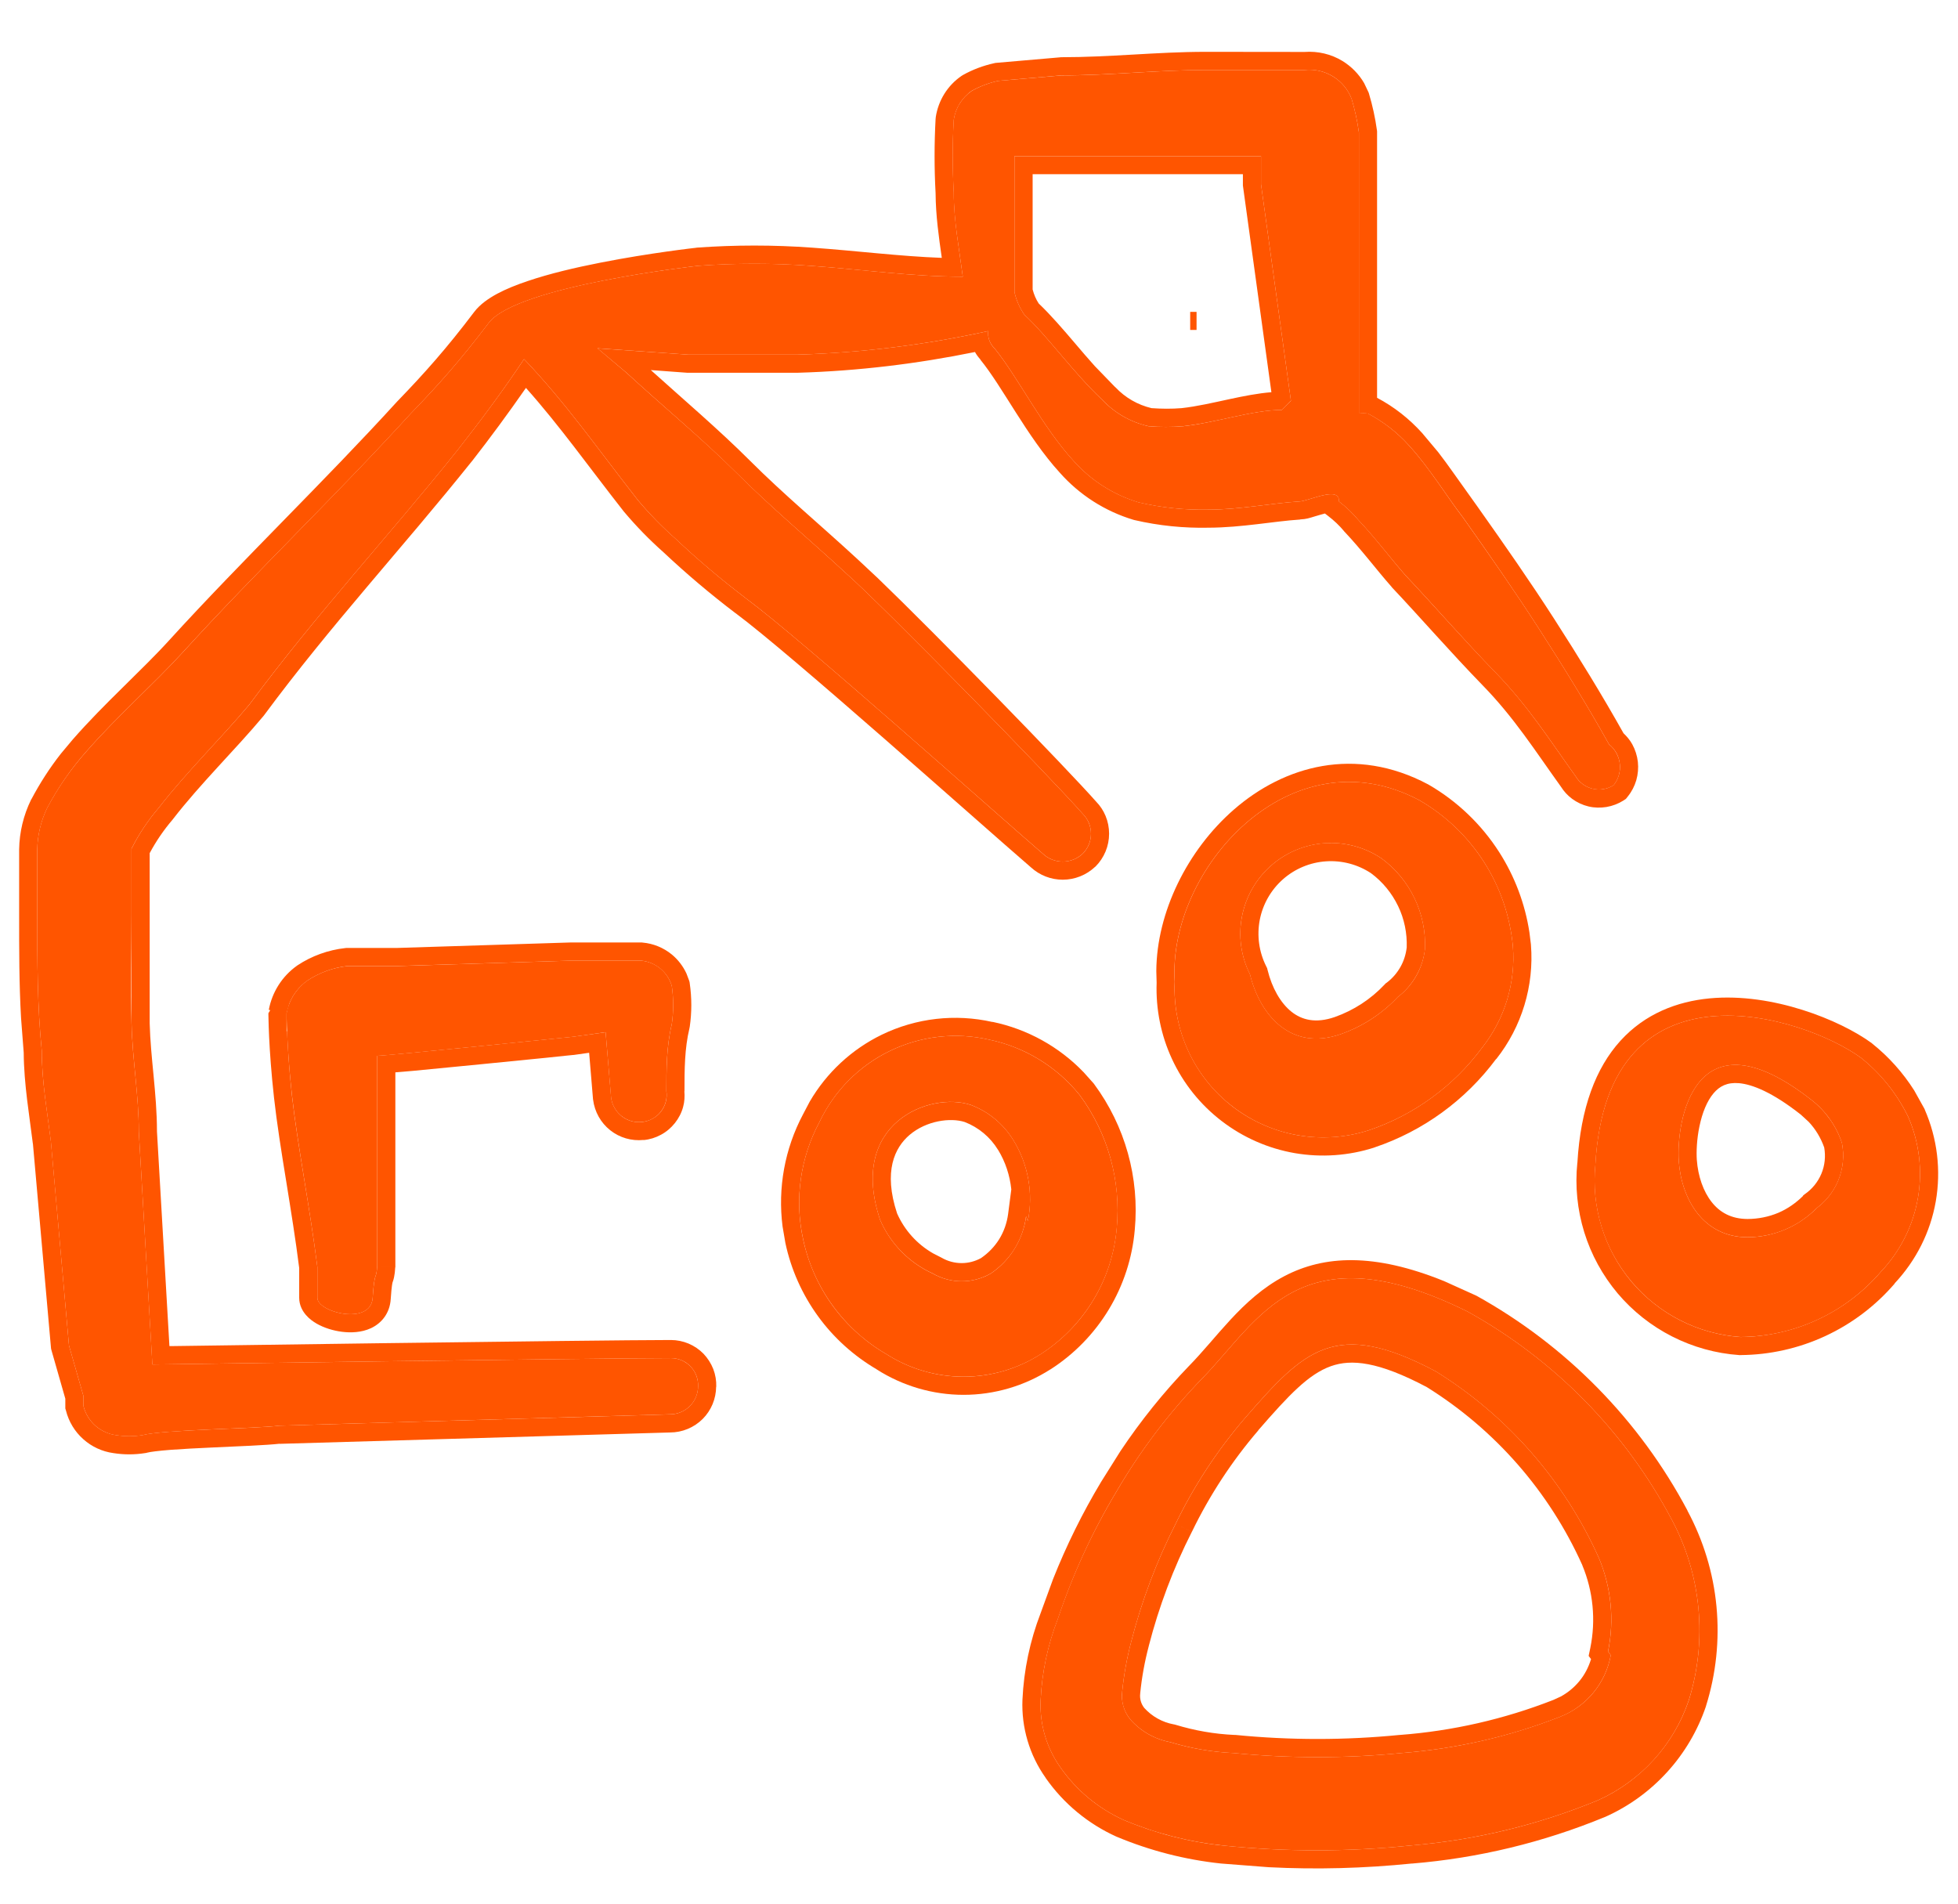 <svg xmlns="http://www.w3.org/2000/svg" width="36" height="35" viewBox="0 0 36 35" fill="none">
    <path d="M22 5.734V6.066H21.883V5.734H22Z" fill="#FF5500"/>
    <path fill-rule="evenodd" clip-rule="evenodd" d="M29.585 13.687C29.185 12.97 28.752 12.27 28.302 11.57C27.852 10.87 27.385 10.203 26.902 9.52C26.618 9.153 26.285 8.603 25.902 8.187C25.688 7.949 25.434 7.752 25.152 7.603C25.096 7.597 25.04 7.597 24.985 7.603V3.487V2.437C24.957 2.228 24.912 2.022 24.852 1.82C24.787 1.648 24.666 1.502 24.509 1.406C24.352 1.309 24.168 1.267 23.985 1.287H22.168C21.285 1.287 20.402 1.387 19.518 1.387L18.352 1.487C18.183 1.524 18.02 1.586 17.868 1.67C17.779 1.731 17.703 1.81 17.646 1.902C17.588 1.993 17.551 2.096 17.535 2.203C17.51 2.647 17.51 3.093 17.535 3.537C17.535 4.053 17.635 4.57 17.702 5.087C16.768 5.087 15.852 4.953 14.902 4.887C14.214 4.836 13.523 4.836 12.835 4.887C12.835 4.887 9.502 5.253 8.985 5.937C8.468 6.62 8.052 7.087 7.552 7.603C6.185 9.103 4.718 10.503 3.352 12.003C2.835 12.57 2.152 13.17 1.585 13.82C1.306 14.134 1.065 14.481 0.868 14.853C0.752 15.092 0.689 15.354 0.685 15.62V16.82C0.685 17.67 0.685 18.487 0.768 19.32C0.768 19.887 0.868 20.437 0.935 20.987L1.268 24.737L1.535 25.67V25.853C1.57 25.992 1.646 26.117 1.753 26.212C1.86 26.307 1.993 26.368 2.135 26.387C2.295 26.412 2.458 26.412 2.618 26.387C2.991 26.285 4.749 26.265 5.132 26.212L12.318 26.003C12.455 26.003 12.587 25.949 12.684 25.852C12.781 25.755 12.835 25.624 12.835 25.487C12.837 25.42 12.826 25.353 12.802 25.29C12.778 25.227 12.741 25.17 12.695 25.122C12.648 25.074 12.592 25.036 12.53 25.009C12.469 24.983 12.402 24.97 12.335 24.97C11.035 24.97 2.802 25.087 2.802 25.087L2.552 20.803C2.552 20.137 2.435 19.487 2.418 18.82C2.402 18.153 2.418 17.487 2.418 16.82V15.603C2.554 15.334 2.722 15.082 2.918 14.853C3.435 14.187 4.085 13.553 4.585 12.953C5.818 11.287 7.152 9.853 8.418 8.27C8.835 7.737 9.235 7.203 9.635 6.603C10.402 7.403 11.002 8.27 11.735 9.203C11.946 9.453 12.174 9.687 12.418 9.903C12.832 10.293 13.266 10.66 13.718 11.003C14.752 11.77 18.206 14.862 19.173 15.695C19.272 15.789 19.403 15.841 19.54 15.841C19.676 15.841 19.807 15.789 19.907 15.695C19.955 15.647 19.993 15.59 20.019 15.527C20.046 15.464 20.059 15.397 20.059 15.329C20.059 15.26 20.046 15.193 20.019 15.13C19.993 15.067 19.955 15.01 19.907 14.962C19.287 14.261 16.253 11.156 15.552 10.537C14.885 9.92 14.185 9.337 13.552 8.703C12.918 8.07 12.168 7.453 11.518 6.853L10.985 6.403L12.652 6.52H14.668C15.846 6.486 17.018 6.34 18.168 6.087C18.162 6.145 18.17 6.204 18.19 6.258C18.21 6.313 18.243 6.363 18.285 6.403C18.718 6.937 19.168 7.853 19.735 8.47C20.056 8.832 20.471 9.098 20.935 9.237C21.356 9.335 21.787 9.379 22.218 9.37C22.785 9.37 23.368 9.253 23.885 9.22C24.052 9.22 24.635 8.92 24.618 9.22C24.747 9.318 24.865 9.429 24.968 9.553C25.285 9.887 25.585 10.287 25.835 10.57C26.385 11.153 26.902 11.753 27.502 12.37C28.102 12.987 28.502 13.62 28.968 14.27C29.003 14.328 29.048 14.378 29.102 14.418C29.156 14.458 29.218 14.486 29.283 14.502C29.348 14.518 29.416 14.52 29.482 14.508C29.549 14.497 29.612 14.473 29.668 14.437C29.712 14.382 29.745 14.319 29.764 14.252C29.784 14.184 29.79 14.114 29.782 14.044C29.774 13.975 29.753 13.907 29.719 13.846C29.685 13.784 29.64 13.73 29.585 13.687ZM23.568 7.537C23.035 7.537 22.368 7.77 21.752 7.837C21.541 7.853 21.329 7.853 21.118 7.837C20.793 7.764 20.497 7.596 20.268 7.353C19.735 6.853 19.268 6.187 18.835 5.787C18.748 5.661 18.685 5.519 18.652 5.37V3.52V2.87H19.352H20.718H23.185V3.387L23.735 7.37L23.568 7.537Z" fill="#FF5500"/>
    <path d="M23.986 0.955C24.23 0.937 24.475 0.994 24.684 1.122C24.849 1.224 24.985 1.363 25.081 1.528L25.164 1.702L25.171 1.725C25.236 1.943 25.285 2.166 25.316 2.392L25.319 2.415V7.314C25.631 7.479 25.911 7.699 26.148 7.962L26.444 8.315C26.538 8.437 26.628 8.56 26.712 8.679L27.174 9.327C27.658 10.011 28.128 10.683 28.582 11.389C29.025 12.078 29.452 12.771 29.85 13.481C29.913 13.541 29.969 13.608 30.011 13.684C30.066 13.784 30.101 13.895 30.114 14.008C30.126 14.121 30.116 14.236 30.085 14.345C30.053 14.454 30 14.556 29.928 14.645L29.894 14.688L29.849 14.718C29.754 14.778 29.648 14.818 29.538 14.837C29.427 14.855 29.314 14.853 29.206 14.827C29.097 14.801 28.995 14.753 28.905 14.687C28.822 14.626 28.753 14.549 28.698 14.462C28.218 13.794 27.84 13.195 27.262 12.602C26.666 11.989 26.123 11.361 25.592 10.799L25.586 10.79C25.456 10.643 25.311 10.465 25.169 10.292C25.024 10.116 24.876 9.941 24.727 9.783L24.712 9.768L24.713 9.767C24.626 9.662 24.526 9.568 24.417 9.485L24.36 9.441C24.302 9.456 24.24 9.475 24.168 9.496C24.129 9.508 24.085 9.522 24.043 9.532C24.01 9.54 23.959 9.548 23.905 9.55L23.906 9.552C23.66 9.568 23.4 9.604 23.11 9.638C22.829 9.671 22.527 9.701 22.225 9.702C21.766 9.712 21.307 9.666 20.859 9.562L20.84 9.557C20.317 9.4 19.848 9.1 19.486 8.691C19.182 8.359 18.914 7.955 18.678 7.584C18.433 7.199 18.227 6.861 18.026 6.614L18.027 6.611C17.988 6.568 17.954 6.523 17.926 6.472C16.856 6.69 15.77 6.821 14.678 6.853H12.629L11.966 6.804C12.549 7.33 13.223 7.904 13.787 8.468C14.415 9.096 15.089 9.655 15.773 10.287L16.141 10.631C17.211 11.66 19.608 14.12 20.156 14.741C20.229 14.816 20.287 14.904 20.327 15.001C20.37 15.104 20.392 15.216 20.392 15.328C20.392 15.44 20.37 15.552 20.327 15.655C20.284 15.759 20.221 15.853 20.142 15.932L20.135 15.937C19.974 16.089 19.761 16.174 19.539 16.174C19.323 16.174 19.115 16.093 18.955 15.947C17.97 15.098 14.541 12.028 13.521 11.271L13.517 11.269C13.058 10.92 12.617 10.547 12.197 10.152C11.941 9.925 11.702 9.68 11.481 9.418L11.473 9.409C10.818 8.575 10.293 7.83 9.67 7.132C9.342 7.603 9.019 8.042 8.682 8.474L8.678 8.478C7.386 10.092 6.087 11.485 4.854 13.152L4.842 13.167C4.586 13.474 4.29 13.79 4.004 14.103C3.715 14.419 3.431 14.736 3.182 15.058L3.172 15.071C3.01 15.26 2.869 15.467 2.752 15.686V18.811C2.76 19.13 2.792 19.447 2.824 19.78C2.855 20.108 2.886 20.453 2.886 20.803L3.115 24.749C3.128 24.749 3.141 24.749 3.154 24.749C3.382 24.746 3.709 24.741 4.105 24.736C4.897 24.725 5.967 24.71 7.077 24.695C9.296 24.666 11.683 24.637 12.336 24.637C12.447 24.637 12.558 24.66 12.661 24.703C12.764 24.747 12.857 24.81 12.935 24.89C13.012 24.971 13.073 25.066 13.114 25.17C13.154 25.274 13.173 25.386 13.169 25.497L13.167 25.496C13.165 25.718 13.077 25.931 12.92 26.088C12.761 26.247 12.544 26.337 12.319 26.337L5.142 26.546L5.14 26.544C4.904 26.571 4.374 26.592 3.887 26.614C3.62 26.626 3.357 26.64 3.14 26.656C2.911 26.674 2.764 26.693 2.707 26.708L2.689 26.713L2.669 26.716C2.475 26.747 2.277 26.747 2.083 26.716C1.879 26.688 1.686 26.599 1.532 26.461C1.375 26.322 1.264 26.138 1.213 25.935L1.201 25.895V25.716L0.947 24.828L0.939 24.798L0.936 24.767L0.605 21.025L0.604 21.026C0.541 20.512 0.44 19.935 0.436 19.353L0.387 18.717C0.351 18.083 0.352 17.456 0.352 16.821V15.615C0.357 15.3 0.432 14.989 0.57 14.706L0.573 14.697H0.576C0.733 14.4 0.914 14.118 1.121 13.855L1.336 13.598C1.628 13.264 1.947 12.944 2.253 12.643C2.562 12.337 2.855 12.053 3.105 11.778C3.793 11.023 4.506 10.294 5.213 9.57C5.922 8.844 6.626 8.124 7.305 7.379L7.313 7.371C7.805 6.862 8.212 6.405 8.719 5.735C8.826 5.594 8.984 5.486 9.141 5.401C9.303 5.314 9.495 5.237 9.697 5.169C10.102 5.031 10.585 4.918 11.04 4.829C11.496 4.739 11.935 4.671 12.259 4.625C12.421 4.602 12.556 4.585 12.65 4.573C12.696 4.567 12.733 4.563 12.759 4.56C12.771 4.559 12.781 4.557 12.788 4.557C12.791 4.556 12.794 4.555 12.796 4.555H12.8L12.811 4.553C13.515 4.502 14.223 4.502 14.927 4.553C15.773 4.613 16.535 4.712 17.316 4.741C17.261 4.36 17.204 3.954 17.202 3.554C17.177 3.098 17.177 2.641 17.202 2.185L17.204 2.169L17.205 2.154C17.228 2.002 17.282 1.855 17.363 1.725C17.445 1.594 17.553 1.481 17.681 1.394L17.707 1.378C17.886 1.278 18.079 1.206 18.28 1.162L18.301 1.157L18.324 1.155L19.491 1.054L19.504 1.052H19.518C19.949 1.052 20.382 1.029 20.825 1.004C21.265 0.979 21.716 0.953 22.168 0.953L23.986 0.955ZM23.986 1.287H22.168C21.285 1.287 20.401 1.386 19.518 1.386L18.351 1.487C18.182 1.525 18.019 1.585 17.868 1.669C17.779 1.73 17.704 1.81 17.646 1.902C17.589 1.994 17.552 2.096 17.536 2.203C17.511 2.647 17.511 3.092 17.536 3.536C17.536 4.053 17.635 4.571 17.702 5.087C16.769 5.087 15.852 4.954 14.902 4.887C14.214 4.837 13.523 4.837 12.835 4.887C12.835 4.887 9.503 5.254 8.986 5.937C8.469 6.62 8.052 7.087 7.552 7.604C6.185 9.104 4.718 10.503 3.351 12.003C2.835 12.569 2.152 13.17 1.585 13.819C1.306 14.134 1.066 14.481 0.869 14.853C0.753 15.092 0.69 15.354 0.685 15.62V16.821C0.685 17.67 0.685 18.488 0.768 19.321C0.768 19.887 0.869 20.438 0.936 20.987L1.268 24.737L1.535 25.67V25.854C1.57 25.992 1.646 26.117 1.753 26.212C1.86 26.307 1.994 26.367 2.135 26.386C2.296 26.411 2.459 26.411 2.619 26.386C2.992 26.285 4.75 26.266 5.132 26.212L12.319 26.004C12.456 26.003 12.587 25.949 12.684 25.852C12.781 25.755 12.835 25.623 12.835 25.486C12.837 25.419 12.827 25.353 12.803 25.291C12.779 25.228 12.742 25.17 12.695 25.122C12.649 25.073 12.593 25.035 12.531 25.009C12.469 24.983 12.403 24.97 12.336 24.97C11.036 24.97 2.801 25.087 2.801 25.087L2.552 20.803C2.552 20.137 2.435 19.486 2.419 18.819V15.603C2.554 15.334 2.722 15.082 2.918 14.853C3.435 14.186 4.085 13.553 4.585 12.954C5.818 11.287 7.151 9.853 8.418 8.269C8.835 7.736 9.235 7.203 9.635 6.603C10.402 7.403 11.002 8.27 11.735 9.204C11.946 9.453 12.174 9.687 12.419 9.903C12.832 10.293 13.267 10.66 13.719 11.004C14.753 11.771 18.207 14.863 19.173 15.696C19.272 15.79 19.403 15.841 19.539 15.841C19.676 15.841 19.808 15.79 19.907 15.696C19.956 15.648 19.993 15.59 20.02 15.527C20.046 15.464 20.059 15.396 20.059 15.328C20.058 15.26 20.046 15.192 20.02 15.13C19.993 15.067 19.955 15.01 19.907 14.962C19.288 14.261 16.253 11.156 15.552 10.537C14.885 9.92 14.185 9.337 13.551 8.704C12.918 8.071 12.169 7.453 11.519 6.853L10.985 6.404L12.651 6.52H14.668C15.846 6.485 17.018 6.341 18.169 6.087C18.163 6.145 18.17 6.204 18.19 6.259C18.21 6.314 18.242 6.364 18.285 6.404C18.718 6.937 19.168 7.853 19.735 8.469C20.056 8.832 20.472 9.097 20.936 9.236C21.356 9.334 21.787 9.379 22.218 9.37C22.785 9.37 23.369 9.253 23.885 9.22C24.052 9.22 24.636 8.92 24.619 9.22C24.748 9.317 24.865 9.43 24.969 9.553C25.286 9.887 25.585 10.287 25.835 10.571C26.385 11.154 26.902 11.753 27.502 12.369C28.102 12.986 28.501 13.62 28.968 14.27C29.002 14.328 29.048 14.379 29.102 14.418C29.156 14.458 29.218 14.486 29.284 14.501C29.349 14.517 29.416 14.519 29.482 14.508C29.549 14.497 29.611 14.472 29.668 14.436C29.712 14.382 29.744 14.319 29.764 14.252C29.784 14.185 29.79 14.114 29.782 14.044C29.774 13.975 29.754 13.907 29.72 13.845C29.686 13.784 29.64 13.73 29.585 13.686C29.185 12.97 28.752 12.27 28.302 11.57C27.852 10.87 27.386 10.203 26.903 9.519C26.619 9.153 26.285 8.603 25.902 8.186C25.688 7.949 25.434 7.752 25.151 7.604C25.096 7.598 25.041 7.598 24.985 7.604V2.436C24.957 2.228 24.912 2.022 24.852 1.821C24.787 1.649 24.667 1.502 24.51 1.406C24.354 1.309 24.169 1.268 23.986 1.287ZM23.185 3.386L23.735 7.369L23.569 7.537C23.036 7.537 22.368 7.77 21.751 7.836C21.541 7.853 21.329 7.853 21.118 7.836C20.793 7.764 20.497 7.595 20.269 7.353C19.735 6.853 19.268 6.187 18.835 5.787C18.747 5.662 18.686 5.52 18.652 5.371V2.871H23.185V3.386ZM18.986 5.322C19.01 5.414 19.046 5.501 19.098 5.58C19.321 5.792 19.549 6.058 19.769 6.316C19.889 6.457 20.008 6.597 20.129 6.731L20.496 7.11L20.511 7.123C20.689 7.312 20.919 7.444 21.172 7.504C21.356 7.517 21.541 7.519 21.725 7.504C22.009 7.473 22.305 7.403 22.622 7.335C22.866 7.283 23.125 7.231 23.376 7.211L22.855 3.432L22.852 3.409V3.203H18.986V5.322Z" fill="#FF5500"/>
    <path fill-rule="evenodd" clip-rule="evenodd" d="M6.935 23.278V20.095V19.412C7.102 19.412 10.535 19.062 10.535 19.062L11.135 18.978L11.235 20.178C11.252 20.313 11.321 20.435 11.427 20.519C11.533 20.603 11.667 20.643 11.802 20.628C11.869 20.622 11.935 20.603 11.994 20.57C12.054 20.538 12.106 20.494 12.148 20.441C12.19 20.388 12.221 20.328 12.239 20.262C12.257 20.197 12.261 20.129 12.252 20.062C12.252 19.662 12.252 19.245 12.352 18.828C12.385 18.596 12.385 18.361 12.352 18.128C12.316 18.003 12.242 17.891 12.141 17.807C12.04 17.724 11.916 17.673 11.785 17.662H10.502L7.302 17.762H6.385C6.123 17.791 5.872 17.883 5.652 18.028C5.451 18.171 5.314 18.386 5.269 18.628C5.269 18.628 5.269 19.245 5.369 20.145C5.469 21.045 5.702 22.228 5.835 23.295V23.862C5.835 24.128 6.819 24.378 6.852 23.862C6.885 23.345 6.919 23.545 6.935 23.278Z" fill="#FF5500"/>
    <path d="M11.815 17.33C12.012 17.347 12.199 17.424 12.352 17.549C12.467 17.644 12.559 17.764 12.621 17.898L12.673 18.036L12.679 18.059L12.682 18.082C12.72 18.345 12.72 18.613 12.682 18.876L12.679 18.891L12.676 18.907C12.587 19.279 12.585 19.657 12.585 20.062H12.583C12.591 20.159 12.586 20.257 12.56 20.351C12.531 20.459 12.479 20.56 12.409 20.648C12.339 20.736 12.252 20.81 12.153 20.863C12.054 20.917 11.945 20.951 11.833 20.961L11.831 20.959C11.612 20.981 11.392 20.918 11.219 20.78C11.045 20.642 10.933 20.441 10.905 20.22L10.903 20.206L10.832 19.356L10.57 19.393H10.567C10.565 19.394 10.563 19.395 10.56 19.395C10.554 19.396 10.543 19.395 10.531 19.397C10.506 19.399 10.469 19.403 10.422 19.408C10.328 19.418 10.192 19.433 10.03 19.449C9.705 19.482 9.271 19.524 8.832 19.568C8.392 19.611 7.946 19.655 7.599 19.688C7.479 19.7 7.366 19.707 7.269 19.716V23.3L6.935 23.279L7.267 23.3C7.263 23.374 7.256 23.431 7.245 23.482C7.239 23.509 7.234 23.531 7.228 23.547C7.222 23.568 7.221 23.564 7.219 23.573C7.216 23.582 7.201 23.628 7.184 23.883C7.168 24.144 7.017 24.328 6.82 24.42C6.645 24.501 6.448 24.506 6.289 24.486C6.127 24.466 5.959 24.414 5.824 24.337C5.756 24.298 5.684 24.246 5.625 24.177C5.566 24.109 5.501 24.001 5.501 23.861V23.313C5.436 22.794 5.347 22.246 5.261 21.711C5.173 21.171 5.089 20.641 5.038 20.181C4.987 19.723 4.961 19.337 4.948 19.065C4.942 18.928 4.938 18.82 4.937 18.746C4.936 18.709 4.935 18.679 4.935 18.66V18.629C4.935 18.628 4.948 18.607 4.969 18.572L4.942 18.567C5.003 18.24 5.188 17.949 5.459 17.756L5.467 17.75C5.731 17.575 6.033 17.466 6.348 17.431L6.367 17.429H7.292L10.492 17.328H11.8L11.815 17.33ZM7.302 17.761H6.385C6.123 17.791 5.873 17.883 5.653 18.028C5.502 18.135 5.386 18.283 5.319 18.453L5.269 18.629V18.962C5.272 18.961 5.275 18.957 5.278 18.956C5.289 19.223 5.312 19.64 5.368 20.145C5.468 21.045 5.702 22.228 5.835 23.295V23.861C5.835 24.128 6.819 24.378 6.852 23.861C6.886 23.345 6.919 23.545 6.935 23.279V19.411C7.102 19.411 10.536 19.061 10.536 19.061L11.135 18.979L11.236 20.178C11.252 20.312 11.322 20.436 11.428 20.52C11.533 20.604 11.668 20.643 11.802 20.629C11.869 20.623 11.934 20.602 11.994 20.57C12.053 20.538 12.107 20.495 12.149 20.442C12.191 20.389 12.222 20.328 12.24 20.263C12.258 20.198 12.262 20.129 12.253 20.062C12.253 19.663 12.252 19.245 12.352 18.829C12.385 18.597 12.385 18.361 12.352 18.129C12.316 18.003 12.242 17.892 12.14 17.808C12.039 17.725 11.916 17.673 11.786 17.662H10.502L7.302 17.761Z" fill="#FF5500"/>
    <path fill-rule="evenodd" clip-rule="evenodd" d="M26.983 24.114C23.883 22.581 23.149 24.281 22.099 25.348C21.496 25.972 20.97 26.665 20.533 27.414C20.087 28.156 19.724 28.944 19.449 29.764C19.263 30.244 19.156 30.75 19.133 31.264C19.114 31.705 19.243 32.139 19.499 32.498C19.794 32.919 20.197 33.253 20.666 33.464C21.246 33.707 21.858 33.864 22.483 33.931C23.63 34.049 24.786 34.049 25.933 33.931C27.119 33.833 28.283 33.552 29.383 33.098C29.771 32.923 30.12 32.67 30.407 32.355C30.694 32.039 30.912 31.668 31.049 31.264C31.221 30.716 31.282 30.138 31.227 29.566C31.173 28.993 31.005 28.438 30.733 27.931C29.879 26.322 28.576 24.996 26.983 24.114ZM29.616 30.431C29.57 30.684 29.461 30.921 29.297 31.12C29.134 31.318 28.922 31.471 28.683 31.564C27.749 31.93 26.766 32.155 25.766 32.231C24.741 32.331 23.708 32.331 22.683 32.231C22.287 32.213 21.895 32.146 21.516 32.031C21.232 31.977 20.974 31.831 20.783 31.614C20.724 31.543 20.68 31.46 20.655 31.371C20.629 31.283 20.621 31.189 20.633 31.098C20.664 30.788 20.72 30.482 20.799 30.181C20.992 29.431 21.266 28.705 21.616 28.014C21.953 27.318 22.379 26.668 22.883 26.081C23.983 24.814 24.549 24.231 26.399 25.214C27.72 26.034 28.764 27.229 29.399 28.648C29.626 29.19 29.684 29.788 29.566 30.364L29.616 30.431Z" fill="#FF5500"/>
    <path d="M23.618 23.461C24.346 23.081 25.261 23.031 26.553 23.555L27.131 23.816L27.144 23.822C28.793 24.736 30.143 26.109 31.027 27.774H31.025C31.318 28.32 31.501 28.917 31.559 29.534C31.618 30.15 31.552 30.774 31.367 31.365L31.366 31.371C31.214 31.818 30.972 32.23 30.654 32.579C30.337 32.928 29.951 33.209 29.52 33.402L29.51 33.406C28.378 33.873 27.181 34.163 25.96 34.263L25.959 34.262C25.084 34.351 24.204 34.375 23.327 34.33L22.448 34.262C21.791 34.192 21.147 34.027 20.537 33.772L20.529 33.769C20.005 33.533 19.554 33.159 19.225 32.688V32.686C18.928 32.268 18.778 31.762 18.799 31.249C18.824 30.705 18.937 30.168 19.133 29.659L19.362 29.032C19.607 28.415 19.902 27.817 20.244 27.247L20.601 26.679C20.973 26.122 21.393 25.599 21.859 25.116L21.862 25.113C21.985 24.988 22.105 24.851 22.232 24.706C22.356 24.563 22.488 24.41 22.625 24.262C22.9 23.966 23.218 23.67 23.618 23.461ZM26.982 24.114C23.883 22.581 23.149 24.281 22.1 25.347C21.497 25.971 20.97 26.666 20.532 27.415C20.087 28.156 19.725 28.945 19.45 29.765C19.264 30.244 19.156 30.75 19.133 31.264C19.114 31.704 19.243 32.139 19.499 32.498C19.793 32.919 20.197 33.253 20.666 33.464C21.245 33.707 21.857 33.865 22.482 33.931C23.629 34.049 24.786 34.049 25.933 33.931C27.119 33.834 28.283 33.553 29.383 33.098C29.772 32.923 30.12 32.67 30.407 32.354C30.694 32.039 30.913 31.667 31.05 31.264C31.221 30.715 31.282 30.138 31.227 29.566C31.173 28.994 31.005 28.437 30.732 27.93C29.879 26.322 28.576 24.996 26.982 24.114ZM22.883 26.081C23.983 24.815 24.55 24.231 26.4 25.214C27.72 26.033 28.765 27.23 29.399 28.648C29.625 29.191 29.683 29.788 29.565 30.364L29.616 30.43C29.57 30.683 29.46 30.921 29.297 31.119C29.134 31.317 28.923 31.472 28.683 31.565C27.75 31.931 26.766 32.154 25.767 32.231C24.741 32.331 23.708 32.331 22.682 32.231C22.287 32.213 21.894 32.145 21.515 32.03C21.232 31.977 20.974 31.83 20.783 31.614C20.724 31.542 20.68 31.46 20.654 31.371C20.629 31.282 20.622 31.189 20.633 31.098C20.664 30.788 20.72 30.482 20.799 30.181C20.992 29.432 21.266 28.705 21.616 28.015C21.953 27.319 22.379 26.669 22.883 26.081ZM26.232 25.502C25.34 25.03 24.845 24.985 24.471 25.118C24.061 25.264 23.701 25.644 23.135 26.296L23.136 26.298C22.651 26.863 22.241 27.489 21.916 28.16L21.914 28.165L21.616 28.015L21.913 28.165C21.573 28.834 21.308 29.538 21.121 30.264V30.266C21.046 30.55 20.993 30.84 20.964 31.132V31.138C20.958 31.185 20.962 31.233 20.975 31.278C20.988 31.323 21.009 31.364 21.038 31.401C21.18 31.558 21.369 31.664 21.577 31.703L21.595 31.706L21.613 31.711C21.965 31.818 22.329 31.882 22.697 31.898H22.715C23.719 31.997 24.73 31.997 25.734 31.898H25.741C26.707 31.825 27.658 31.608 28.561 31.254L28.698 31.191C28.829 31.119 28.945 31.023 29.04 30.907C29.138 30.788 29.208 30.651 29.253 30.504L29.209 30.445L29.24 30.297C29.344 29.787 29.292 29.257 29.092 28.777V28.775C28.485 27.424 27.489 26.285 26.232 25.502Z" fill="#FF5500"/>
    <path fill-rule="evenodd" clip-rule="evenodd" d="M26.099 14.714C23.716 13.448 21.466 15.998 21.599 18.048C21.578 18.489 21.664 18.929 21.85 19.329C22.036 19.73 22.316 20.08 22.667 20.348C23.018 20.617 23.428 20.797 23.863 20.872C24.299 20.948 24.745 20.916 25.166 20.781C25.999 20.5 26.726 19.971 27.249 19.264C27.667 18.736 27.87 18.069 27.816 17.398C27.765 16.846 27.583 16.314 27.284 15.847C26.985 15.38 26.579 14.992 26.099 14.714ZM25.699 18.331C25.409 18.64 25.049 18.874 24.649 19.014C23.733 19.331 23.166 18.664 22.983 17.914C22.817 17.585 22.765 17.211 22.835 16.85C22.905 16.488 23.093 16.16 23.369 15.916C23.645 15.673 23.994 15.527 24.361 15.503C24.728 15.478 25.093 15.576 25.399 15.781C25.659 15.972 25.868 16.224 26.007 16.515C26.147 16.805 26.213 17.126 26.199 17.448C26.18 17.621 26.126 17.789 26.04 17.941C25.954 18.093 25.838 18.226 25.699 18.331Z" fill="#FF5500"/>
    <path d="M22.686 14.885C23.61 14.08 24.916 13.709 26.255 14.42L26.266 14.426C26.792 14.73 27.238 15.157 27.565 15.668C27.851 16.116 28.04 16.618 28.12 17.141L28.148 17.367V17.371C28.208 18.126 27.98 18.878 27.51 19.472L27.508 19.47C26.945 20.227 26.166 20.795 25.272 21.096L25.269 21.098C24.797 21.25 24.294 21.285 23.805 21.201C23.317 21.116 22.857 20.914 22.464 20.613C22.071 20.312 21.756 19.92 21.548 19.47C21.345 19.032 21.249 18.552 21.266 18.069L21.26 17.854C21.266 16.772 21.832 15.629 22.686 14.885ZM26.099 14.714C23.715 13.448 21.465 15.998 21.598 18.048C21.577 18.489 21.665 18.928 21.851 19.329C22.036 19.729 22.316 20.079 22.666 20.348C23.016 20.616 23.427 20.796 23.862 20.872C24.297 20.947 24.745 20.916 25.166 20.781C25.999 20.5 26.726 19.97 27.249 19.264C27.667 18.736 27.869 18.069 27.816 17.398C27.765 16.846 27.582 16.314 27.284 15.847C26.985 15.38 26.578 14.992 26.099 14.714ZM24.36 15.502C24.727 15.478 25.093 15.576 25.399 15.781C25.659 15.972 25.868 16.224 26.008 16.515C26.147 16.805 26.213 17.125 26.2 17.447C26.181 17.621 26.126 17.789 26.04 17.94C25.954 18.092 25.839 18.226 25.7 18.331C25.41 18.64 25.048 18.874 24.648 19.015C23.732 19.331 23.165 18.664 22.982 17.914C22.817 17.586 22.765 17.211 22.835 16.85C22.905 16.488 23.093 16.159 23.369 15.916C23.645 15.672 23.993 15.527 24.36 15.502ZM24.383 15.836C24.089 15.855 23.81 15.971 23.589 16.166C23.368 16.361 23.218 16.624 23.162 16.913C23.107 17.202 23.148 17.502 23.28 17.765L23.297 17.799L23.306 17.835C23.386 18.162 23.544 18.442 23.747 18.603C23.933 18.75 24.186 18.822 24.541 18.699C24.889 18.576 25.203 18.372 25.456 18.103L25.475 18.082L25.498 18.066C25.601 17.988 25.687 17.888 25.75 17.776C25.812 17.666 25.849 17.545 25.864 17.42C25.873 17.157 25.82 16.896 25.706 16.66C25.591 16.42 25.42 16.212 25.207 16.054C24.963 15.893 24.674 15.817 24.383 15.836Z" fill="#FF5500"/>
    <path fill-rule="evenodd" clip-rule="evenodd" d="M35.083 20.531C34.878 20.11 34.582 19.74 34.216 19.448C33.166 18.681 29.549 17.531 29.332 21.415C29.294 21.799 29.332 22.187 29.446 22.556C29.56 22.924 29.747 23.267 29.996 23.562C30.244 23.858 30.55 24.1 30.894 24.275C31.238 24.45 31.614 24.554 31.999 24.581C32.491 24.578 32.975 24.469 33.421 24.262C33.867 24.055 34.263 23.754 34.583 23.381C34.937 23.008 35.173 22.538 35.262 22.032C35.351 21.525 35.289 21.003 35.083 20.531ZM33.416 22.198C33.249 22.37 33.05 22.508 32.83 22.602C32.609 22.697 32.372 22.746 32.133 22.748C31.316 22.748 30.916 22.048 30.866 21.348C30.816 20.648 31.133 18.515 33.316 20.231C33.572 20.433 33.763 20.705 33.866 21.015C33.912 21.248 33.887 21.49 33.795 21.71C33.703 21.929 33.548 22.117 33.349 22.248L33.416 22.198Z" fill="#FF5500"/>
    <path d="M31.431 18.356C32.019 18.3 32.623 18.404 33.141 18.568C33.659 18.731 34.115 18.961 34.413 19.178L34.424 19.188C34.727 19.43 34.987 19.721 35.194 20.047L35.383 20.386L35.389 20.397H35.387C35.62 20.929 35.691 21.518 35.591 22.09C35.492 22.656 35.227 23.178 34.834 23.597L34.836 23.599C34.485 24.008 34.05 24.337 33.561 24.564C33.072 24.791 32.541 24.91 32.002 24.914L31.989 24.915L31.976 24.914C31.547 24.884 31.128 24.767 30.744 24.572C30.36 24.377 30.019 24.107 29.741 23.778C29.464 23.448 29.255 23.066 29.128 22.655C29.001 22.243 28.957 21.809 29.001 21.38H29.002C29.061 20.367 29.342 19.634 29.792 19.137C30.246 18.636 30.837 18.413 31.431 18.356ZM34.216 19.448C33.165 18.681 29.549 17.531 29.333 21.414C29.294 21.798 29.333 22.186 29.447 22.555C29.561 22.924 29.747 23.267 29.995 23.563C30.244 23.858 30.55 24.101 30.894 24.276C31.238 24.451 31.614 24.555 31.999 24.582C32.49 24.578 32.976 24.468 33.421 24.261C33.867 24.054 34.264 23.754 34.583 23.381C34.937 23.007 35.173 22.538 35.262 22.031C35.351 21.524 35.289 21.002 35.083 20.53C34.878 20.11 34.581 19.74 34.216 19.448ZM30.866 21.348C30.816 20.647 31.133 18.515 33.316 20.231C33.571 20.433 33.763 20.705 33.866 21.014C33.912 21.248 33.888 21.491 33.796 21.71C33.704 21.93 33.548 22.117 33.35 22.248L33.416 22.197C33.25 22.37 33.051 22.508 32.831 22.602C32.61 22.697 32.372 22.746 32.132 22.747C31.316 22.747 30.916 22.047 30.866 21.348ZM31.974 19.915C31.756 19.896 31.616 19.971 31.507 20.099C31.385 20.242 31.298 20.46 31.247 20.705C31.196 20.946 31.188 21.18 31.198 21.325C31.22 21.625 31.316 21.905 31.473 22.103C31.622 22.291 31.832 22.411 32.131 22.412C32.326 22.411 32.519 22.373 32.699 22.297C32.869 22.224 33.022 22.116 33.153 21.986L33.15 21.981L33.18 21.958C33.317 21.864 33.424 21.733 33.488 21.58C33.552 21.427 33.569 21.26 33.54 21.097C33.478 20.921 33.381 20.76 33.254 20.625L33.11 20.493C32.587 20.081 32.218 19.937 31.974 19.915Z" fill="#FF5500"/>
    <path fill-rule="evenodd" clip-rule="evenodd" d="M20.533 22.581C20.614 21.708 20.37 20.836 19.849 20.131C19.428 19.61 18.839 19.251 18.183 19.114C17.568 18.974 16.924 19.049 16.358 19.324C15.791 19.6 15.335 20.061 15.066 20.631C14.713 21.289 14.607 22.052 14.766 22.781C14.859 23.222 15.044 23.638 15.308 24.002C15.572 24.367 15.91 24.672 16.299 24.898C16.723 25.168 17.214 25.311 17.716 25.311C18.218 25.311 18.71 25.168 19.133 24.898C19.528 24.645 19.859 24.304 20.102 23.902C20.345 23.501 20.492 23.049 20.533 22.581ZM18.866 22.364C18.838 22.576 18.766 22.778 18.654 22.959C18.542 23.14 18.393 23.296 18.216 23.415C18.054 23.508 17.87 23.557 17.683 23.557C17.495 23.557 17.311 23.508 17.149 23.415C16.716 23.218 16.372 22.867 16.183 22.431C15.583 20.648 17.099 20.064 17.849 20.314C18.176 20.438 18.451 20.667 18.633 20.965C18.905 21.408 19 21.937 18.899 22.448L18.866 22.364Z" fill="#FF5500"/>
    <path d="M16.212 19.024C16.845 18.717 17.562 18.635 18.248 18.79L18.25 18.788C18.89 18.921 19.473 19.245 19.923 19.713L20.109 19.921L20.117 19.932C20.687 20.703 20.953 21.657 20.864 22.611C20.819 23.129 20.656 23.63 20.387 24.075C20.118 24.52 19.751 24.897 19.313 25.178H19.311C18.835 25.482 18.282 25.645 17.716 25.645C17.151 25.645 16.596 25.482 16.12 25.178V25.177C15.696 24.928 15.327 24.596 15.039 24.198C14.748 23.797 14.543 23.338 14.44 22.852L14.388 22.548C14.298 21.842 14.428 21.122 14.764 20.489L14.887 20.255C15.196 19.724 15.657 19.294 16.212 19.024ZM18.183 19.114C17.569 18.974 16.924 19.048 16.357 19.324C15.791 19.599 15.336 20.061 15.066 20.631C14.714 21.288 14.606 22.051 14.765 22.781C14.859 23.221 15.043 23.638 15.307 24.003C15.571 24.367 15.909 24.672 16.299 24.898C16.722 25.168 17.214 25.312 17.716 25.312C18.218 25.312 18.709 25.168 19.132 24.898C19.527 24.645 19.86 24.304 20.102 23.902C20.345 23.5 20.491 23.048 20.532 22.581C20.613 21.708 20.371 20.836 19.85 20.131C19.429 19.61 18.84 19.25 18.183 19.114ZM16.183 22.431C15.583 20.648 17.1 20.065 17.85 20.315C18.176 20.438 18.451 20.667 18.633 20.964C18.905 21.407 19 21.937 18.9 22.447L18.865 22.364C18.838 22.575 18.766 22.779 18.654 22.96C18.542 23.14 18.392 23.295 18.216 23.414C18.054 23.507 17.869 23.557 17.682 23.557C17.495 23.557 17.312 23.507 17.15 23.414C16.717 23.217 16.372 22.867 16.183 22.431ZM17.737 20.629C17.475 20.545 17.034 20.603 16.725 20.865C16.451 21.098 16.237 21.534 16.494 22.31C16.631 22.62 16.864 22.877 17.156 23.044L17.287 23.111L17.301 23.118L17.316 23.126C17.427 23.19 17.554 23.223 17.682 23.223C17.806 23.223 17.928 23.191 18.037 23.131C18.171 23.039 18.285 22.922 18.371 22.784C18.458 22.643 18.513 22.486 18.535 22.322L18.594 21.868C18.567 21.611 18.486 21.361 18.349 21.138H18.348C18.206 20.906 17.991 20.727 17.737 20.629Z" fill="#FF5500"/>
</svg>